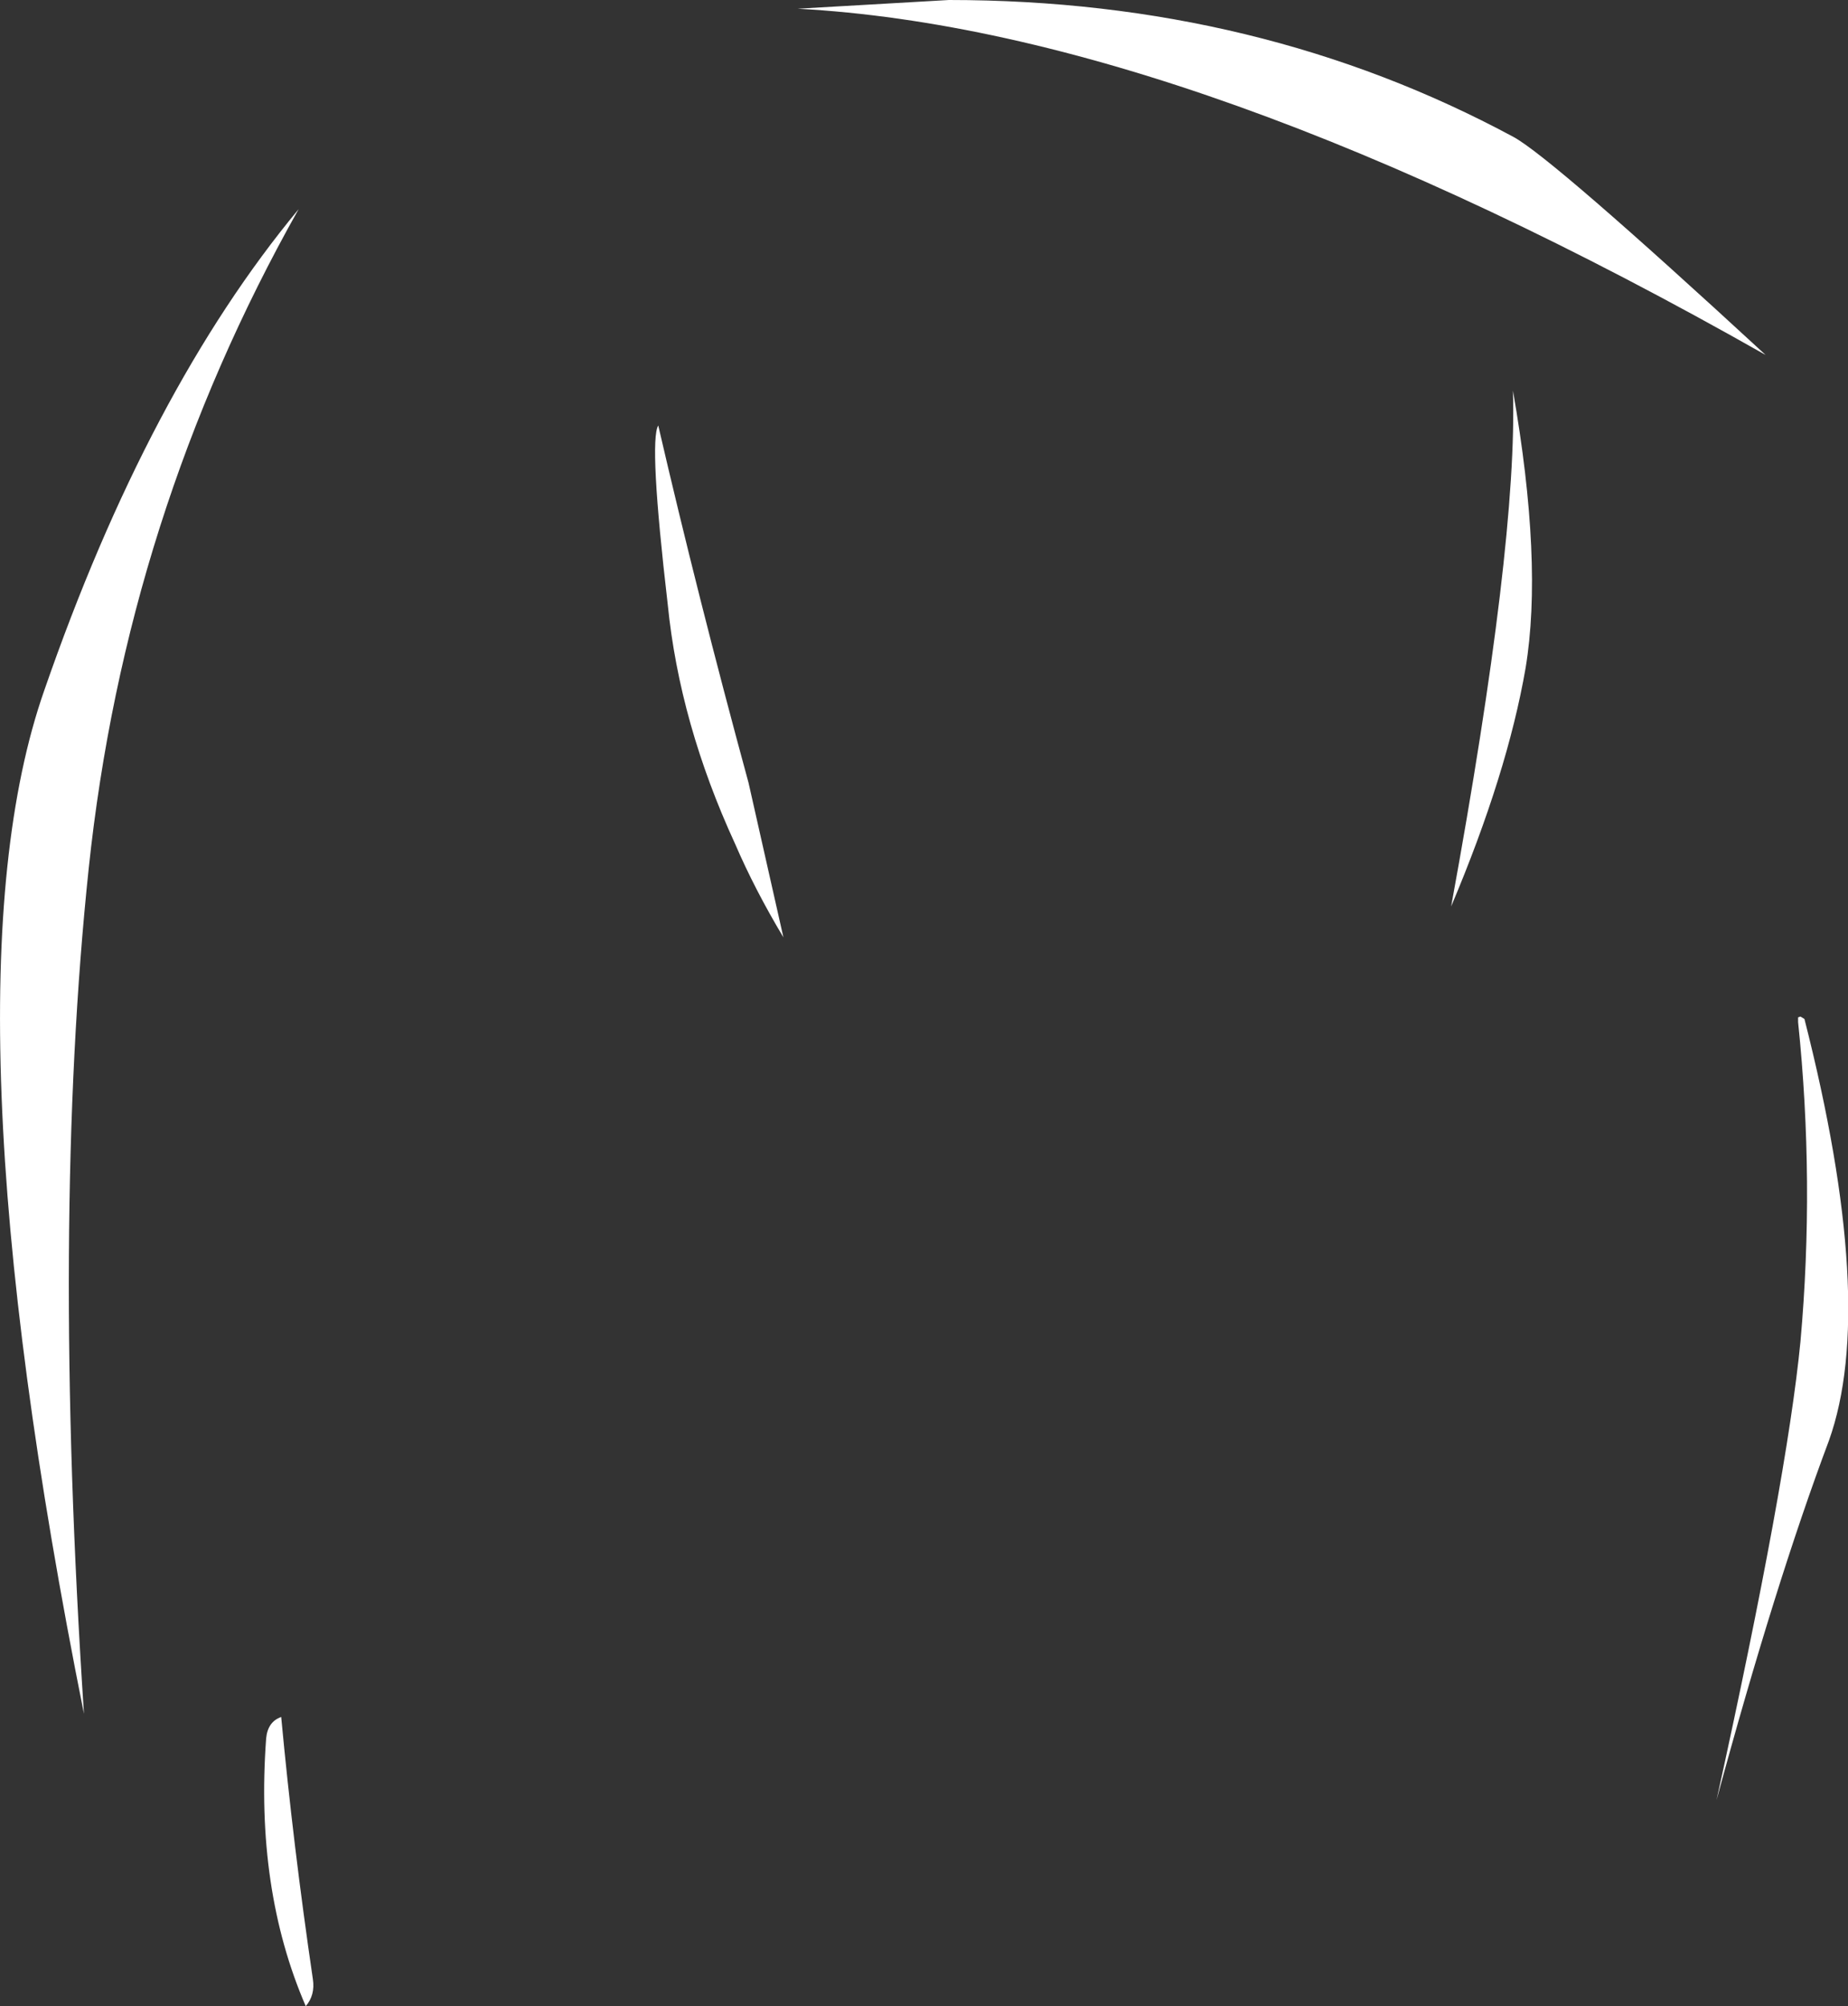 <?xml version="1.0" encoding="UTF-8" standalone="no"?>
<svg xmlns:xlink="http://www.w3.org/1999/xlink" height="126.6px" width="116.65px" xmlns="http://www.w3.org/2000/svg">
  <rect width="100%" height="100%" fill="#333333" stroke="none"/>
  <g transform="matrix(1.0, 0.0, 0.0, 1.0, 4.0, 75.1)">
    <path d="M55.9 -75.1 Q75.5 -75.1 91.55 -66.45 94.0 -65.1 107.45 -52.7 71.3 -73.2 46.35 -74.55 L55.9 -75.1 M37.55 -48.25 Q40.05 -37.45 43.25 -25.7 L45.45 -15.95 Q43.65 -18.95 42.4 -21.85 38.9 -29.45 38.15 -36.95 36.95 -47.25 37.55 -48.25 M1.6 -20.3 Q-0.75 1.95 1.3 33.05 -7.85 -12.6 -1.2 -31.55 5.35 -50.45 14.85 -61.9 3.95 -42.55 1.6 -20.3 M87.6 -17.9 Q91.8 -40.85 91.5 -50.45 93.4 -39.6 92.3 -32.95 91.15 -26.3 87.6 -17.9 M109.9 -10.8 Q114.5 7.25 111.45 15.8 108.05 24.85 104.35 38.5 108.8 18.3 109.65 9.55 110.55 -0.5 109.5 -10.6 L109.5 -10.9 109.65 -10.95 109.9 -10.8 M13.75 33.25 Q14.5 41.3 15.75 49.8 15.9 50.8 15.3 51.5 12.1 44.1 12.8 34.6 12.9 33.55 13.75 33.25" fill="#ffffff" fill-rule="evenodd" stroke="none"/>
  </g>
</svg>
